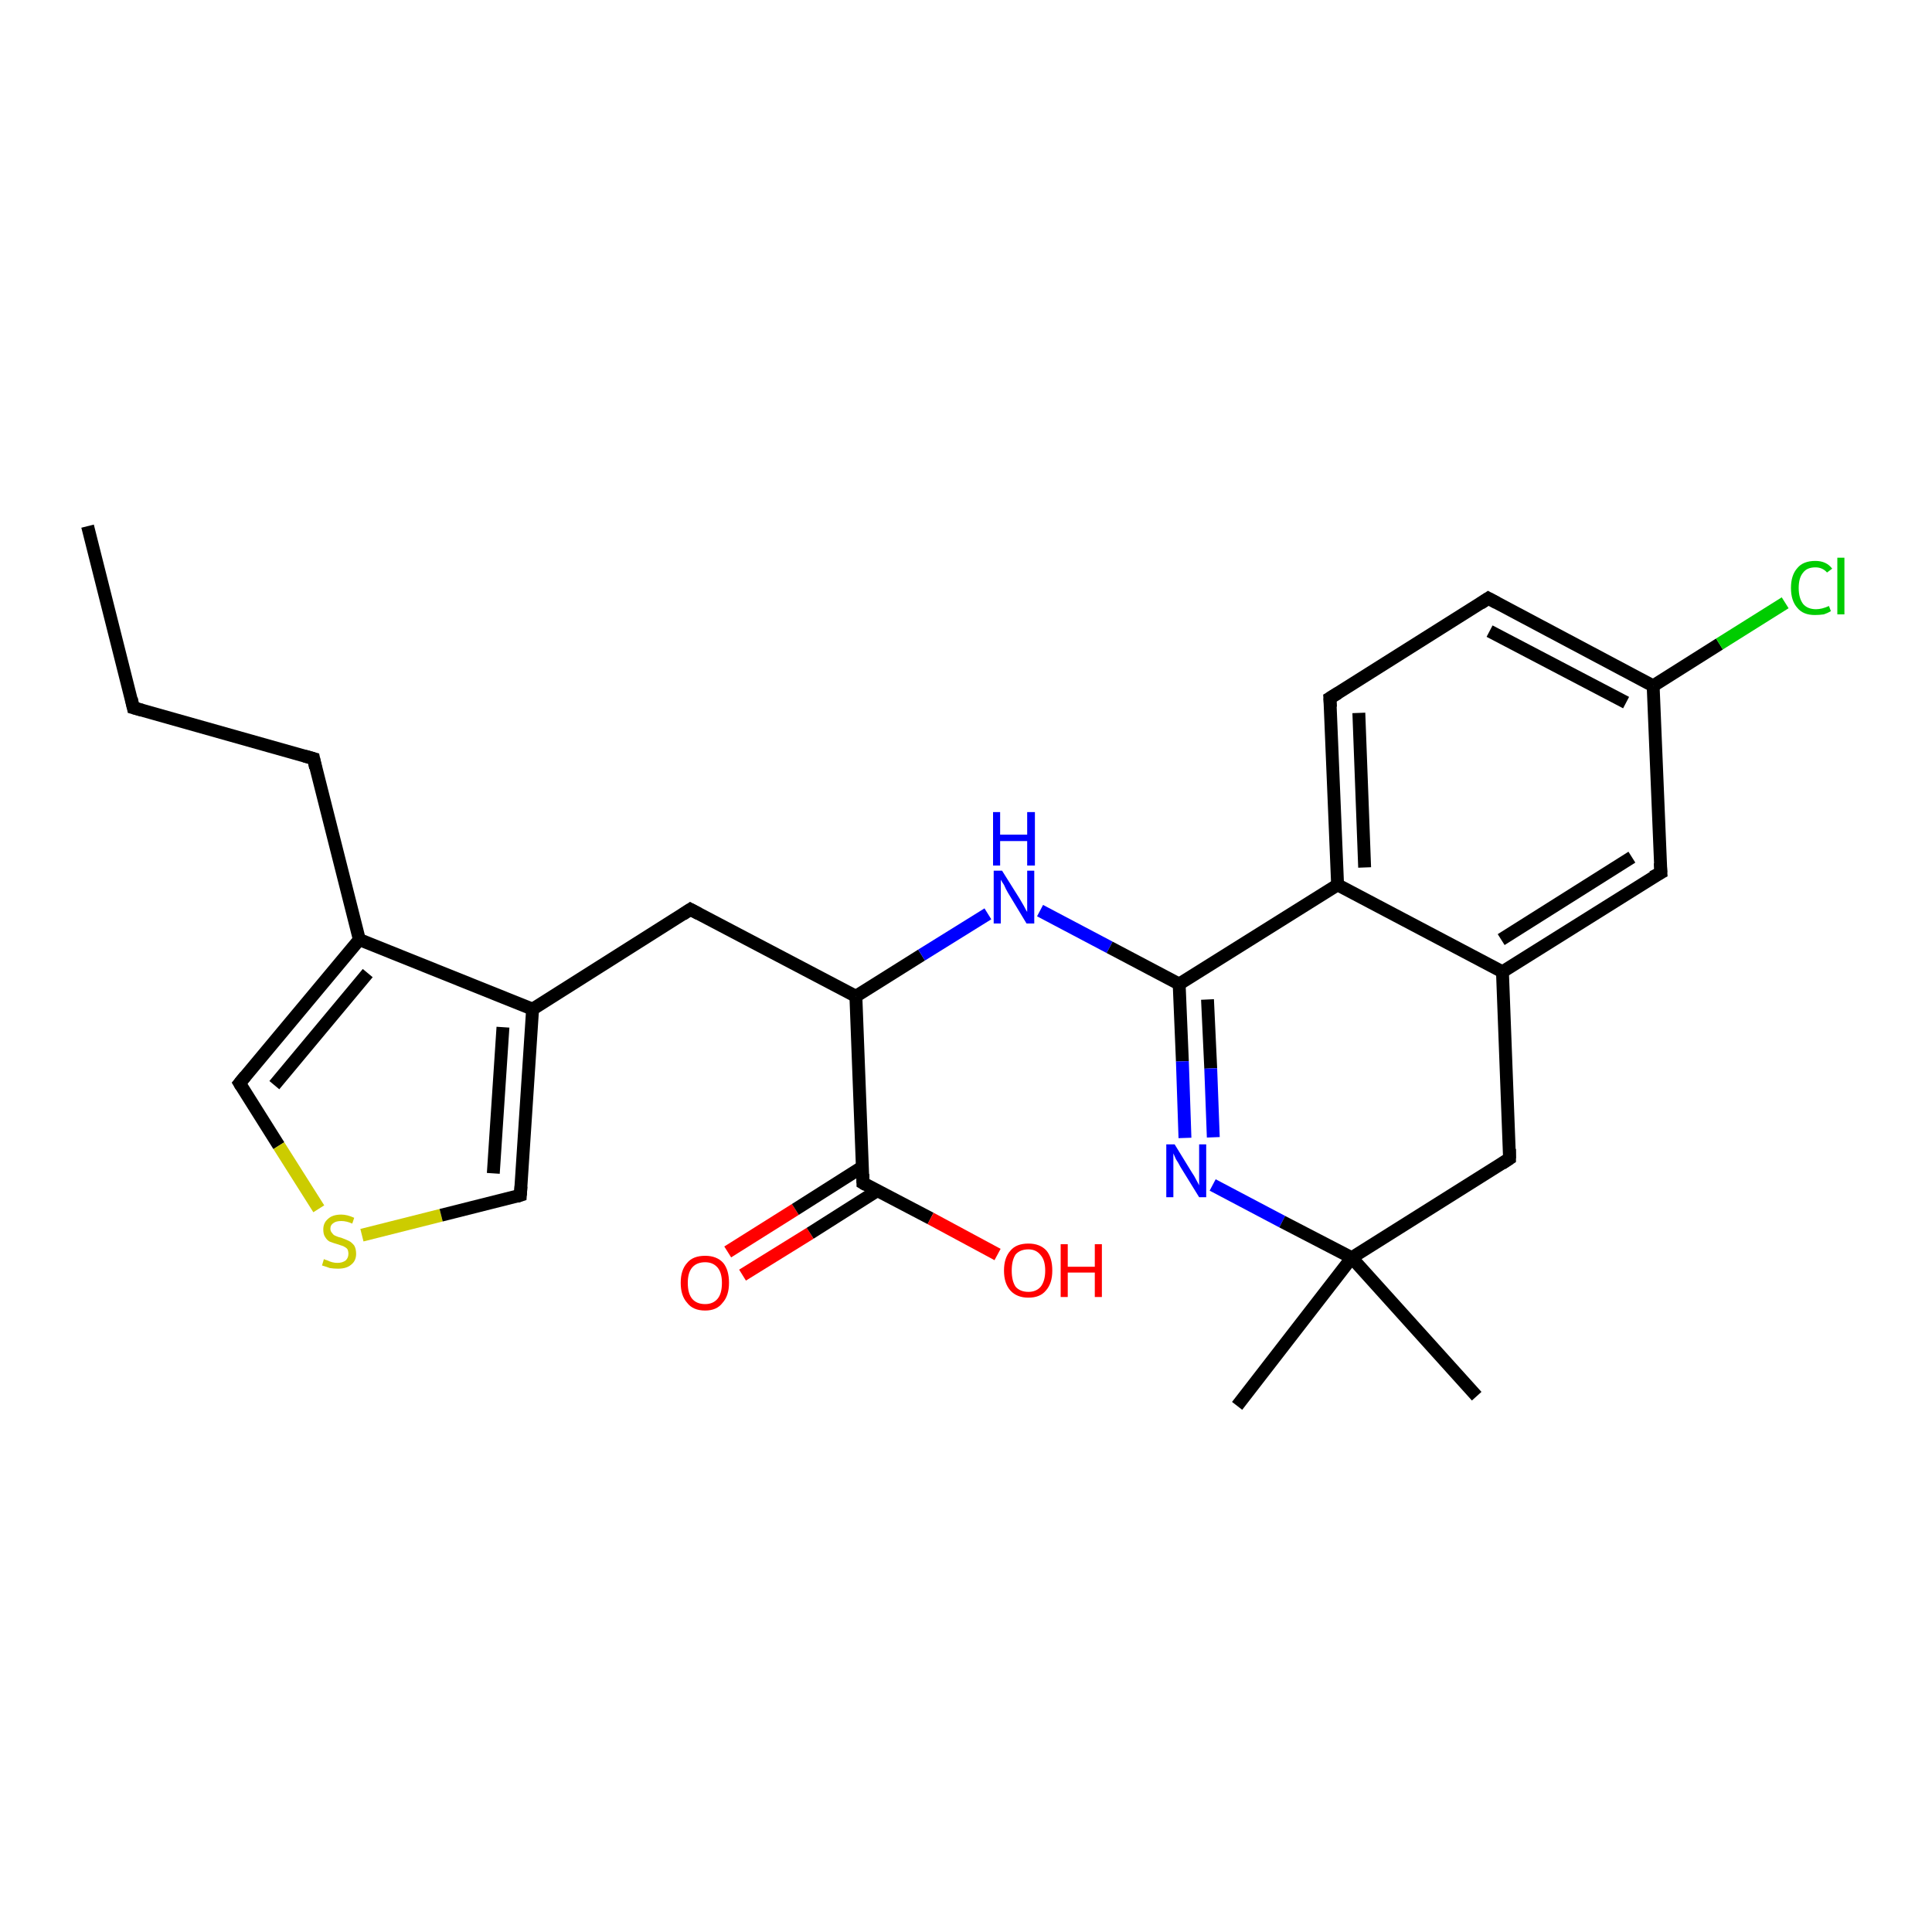 <?xml version='1.0' encoding='iso-8859-1'?>
<svg version='1.1' baseProfile='full'
              xmlns='http://www.w3.org/2000/svg'
                      xmlns:rdkit='http://www.rdkit.org/xml'
                      xmlns:xlink='http://www.w3.org/1999/xlink'
                  xml:space='preserve'
width='300px' height='300px' viewBox='0 0 300 300'>
<!-- END OF HEADER -->
<rect style='opacity:1.0;fill:#FFFFFF;stroke:none' width='300.0' height='300.0' x='0.0' y='0.0'> </rect>
<path class='bond-0 atom-0 atom-1' d='M 113.0,194.4 L 123.5,187.8' style='fill:none;fill-rule:evenodd;stroke:#FF0000;stroke-width:2.0px;stroke-linecap:butt;stroke-linejoin:miter;stroke-opacity:1' />
<path class='bond-0 atom-0 atom-1' d='M 123.5,187.8 L 133.9,181.2' style='fill:none;fill-rule:evenodd;stroke:#000000;stroke-width:2.0px;stroke-linecap:butt;stroke-linejoin:miter;stroke-opacity:1' />
<path class='bond-0 atom-0 atom-1' d='M 115.3,198.0 L 125.8,191.5' style='fill:none;fill-rule:evenodd;stroke:#FF0000;stroke-width:2.0px;stroke-linecap:butt;stroke-linejoin:miter;stroke-opacity:1' />
<path class='bond-0 atom-0 atom-1' d='M 125.8,191.5 L 136.2,184.9' style='fill:none;fill-rule:evenodd;stroke:#000000;stroke-width:2.0px;stroke-linecap:butt;stroke-linejoin:miter;stroke-opacity:1' />
<path class='bond-1 atom-1 atom-2' d='M 134.0,183.7 L 144.5,189.2' style='fill:none;fill-rule:evenodd;stroke:#000000;stroke-width:2.0px;stroke-linecap:butt;stroke-linejoin:miter;stroke-opacity:1' />
<path class='bond-1 atom-1 atom-2' d='M 144.5,189.2 L 154.9,194.8' style='fill:none;fill-rule:evenodd;stroke:#FF0000;stroke-width:2.0px;stroke-linecap:butt;stroke-linejoin:miter;stroke-opacity:1' />
<path class='bond-2 atom-1 atom-3' d='M 134.0,183.7 L 132.9,154.7' style='fill:none;fill-rule:evenodd;stroke:#000000;stroke-width:2.0px;stroke-linecap:butt;stroke-linejoin:miter;stroke-opacity:1' />
<path class='bond-3 atom-3 atom-4' d='M 132.9,154.7 L 143.1,148.3' style='fill:none;fill-rule:evenodd;stroke:#000000;stroke-width:2.0px;stroke-linecap:butt;stroke-linejoin:miter;stroke-opacity:1' />
<path class='bond-3 atom-3 atom-4' d='M 143.1,148.3 L 153.4,141.9' style='fill:none;fill-rule:evenodd;stroke:#0000FF;stroke-width:2.0px;stroke-linecap:butt;stroke-linejoin:miter;stroke-opacity:1' />
<path class='bond-4 atom-4 atom-5' d='M 161.5,141.4 L 172.3,147.1' style='fill:none;fill-rule:evenodd;stroke:#0000FF;stroke-width:2.0px;stroke-linecap:butt;stroke-linejoin:miter;stroke-opacity:1' />
<path class='bond-4 atom-4 atom-5' d='M 172.3,147.1 L 183.1,152.8' style='fill:none;fill-rule:evenodd;stroke:#000000;stroke-width:2.0px;stroke-linecap:butt;stroke-linejoin:miter;stroke-opacity:1' />
<path class='bond-5 atom-5 atom-6' d='M 183.1,152.8 L 183.6,164.8' style='fill:none;fill-rule:evenodd;stroke:#000000;stroke-width:2.0px;stroke-linecap:butt;stroke-linejoin:miter;stroke-opacity:1' />
<path class='bond-5 atom-5 atom-6' d='M 183.6,164.8 L 184.0,176.7' style='fill:none;fill-rule:evenodd;stroke:#0000FF;stroke-width:2.0px;stroke-linecap:butt;stroke-linejoin:miter;stroke-opacity:1' />
<path class='bond-5 atom-5 atom-6' d='M 187.5,155.2 L 188.0,165.9' style='fill:none;fill-rule:evenodd;stroke:#000000;stroke-width:2.0px;stroke-linecap:butt;stroke-linejoin:miter;stroke-opacity:1' />
<path class='bond-5 atom-5 atom-6' d='M 188.0,165.9 L 188.4,176.6' style='fill:none;fill-rule:evenodd;stroke:#0000FF;stroke-width:2.0px;stroke-linecap:butt;stroke-linejoin:miter;stroke-opacity:1' />
<path class='bond-6 atom-6 atom-7' d='M 188.3,184.0 L 199.1,189.7' style='fill:none;fill-rule:evenodd;stroke:#0000FF;stroke-width:2.0px;stroke-linecap:butt;stroke-linejoin:miter;stroke-opacity:1' />
<path class='bond-6 atom-6 atom-7' d='M 199.1,189.7 L 209.9,195.3' style='fill:none;fill-rule:evenodd;stroke:#000000;stroke-width:2.0px;stroke-linecap:butt;stroke-linejoin:miter;stroke-opacity:1' />
<path class='bond-7 atom-7 atom-8' d='M 209.9,195.3 L 229.3,216.8' style='fill:none;fill-rule:evenodd;stroke:#000000;stroke-width:2.0px;stroke-linecap:butt;stroke-linejoin:miter;stroke-opacity:1' />
<path class='bond-8 atom-7 atom-9' d='M 209.9,195.3 L 192.1,218.3' style='fill:none;fill-rule:evenodd;stroke:#000000;stroke-width:2.0px;stroke-linecap:butt;stroke-linejoin:miter;stroke-opacity:1' />
<path class='bond-9 atom-7 atom-10' d='M 209.9,195.3 L 234.4,179.9' style='fill:none;fill-rule:evenodd;stroke:#000000;stroke-width:2.0px;stroke-linecap:butt;stroke-linejoin:miter;stroke-opacity:1' />
<path class='bond-10 atom-10 atom-11' d='M 234.4,179.9 L 233.3,150.9' style='fill:none;fill-rule:evenodd;stroke:#000000;stroke-width:2.0px;stroke-linecap:butt;stroke-linejoin:miter;stroke-opacity:1' />
<path class='bond-11 atom-11 atom-12' d='M 233.3,150.9 L 257.9,135.5' style='fill:none;fill-rule:evenodd;stroke:#000000;stroke-width:2.0px;stroke-linecap:butt;stroke-linejoin:miter;stroke-opacity:1' />
<path class='bond-11 atom-11 atom-12' d='M 233.1,145.9 L 253.4,133.1' style='fill:none;fill-rule:evenodd;stroke:#000000;stroke-width:2.0px;stroke-linecap:butt;stroke-linejoin:miter;stroke-opacity:1' />
<path class='bond-12 atom-12 atom-13' d='M 257.9,135.5 L 256.7,106.5' style='fill:none;fill-rule:evenodd;stroke:#000000;stroke-width:2.0px;stroke-linecap:butt;stroke-linejoin:miter;stroke-opacity:1' />
<path class='bond-13 atom-13 atom-14' d='M 256.7,106.5 L 267.0,100.0' style='fill:none;fill-rule:evenodd;stroke:#000000;stroke-width:2.0px;stroke-linecap:butt;stroke-linejoin:miter;stroke-opacity:1' />
<path class='bond-13 atom-13 atom-14' d='M 267.0,100.0 L 277.2,93.6' style='fill:none;fill-rule:evenodd;stroke:#00CC00;stroke-width:2.0px;stroke-linecap:butt;stroke-linejoin:miter;stroke-opacity:1' />
<path class='bond-14 atom-13 atom-15' d='M 256.7,106.5 L 231.1,92.9' style='fill:none;fill-rule:evenodd;stroke:#000000;stroke-width:2.0px;stroke-linecap:butt;stroke-linejoin:miter;stroke-opacity:1' />
<path class='bond-14 atom-13 atom-15' d='M 252.5,109.1 L 231.3,98.0' style='fill:none;fill-rule:evenodd;stroke:#000000;stroke-width:2.0px;stroke-linecap:butt;stroke-linejoin:miter;stroke-opacity:1' />
<path class='bond-15 atom-15 atom-16' d='M 231.1,92.9 L 206.5,108.4' style='fill:none;fill-rule:evenodd;stroke:#000000;stroke-width:2.0px;stroke-linecap:butt;stroke-linejoin:miter;stroke-opacity:1' />
<path class='bond-16 atom-16 atom-17' d='M 206.5,108.4 L 207.7,137.4' style='fill:none;fill-rule:evenodd;stroke:#000000;stroke-width:2.0px;stroke-linecap:butt;stroke-linejoin:miter;stroke-opacity:1' />
<path class='bond-16 atom-16 atom-17' d='M 211.0,110.7 L 211.9,134.7' style='fill:none;fill-rule:evenodd;stroke:#000000;stroke-width:2.0px;stroke-linecap:butt;stroke-linejoin:miter;stroke-opacity:1' />
<path class='bond-17 atom-3 atom-18' d='M 132.9,154.7 L 107.2,141.2' style='fill:none;fill-rule:evenodd;stroke:#000000;stroke-width:2.0px;stroke-linecap:butt;stroke-linejoin:miter;stroke-opacity:1' />
<path class='bond-18 atom-18 atom-19' d='M 107.2,141.2 L 82.7,156.7' style='fill:none;fill-rule:evenodd;stroke:#000000;stroke-width:2.0px;stroke-linecap:butt;stroke-linejoin:miter;stroke-opacity:1' />
<path class='bond-19 atom-19 atom-20' d='M 82.7,156.7 L 55.8,145.9' style='fill:none;fill-rule:evenodd;stroke:#000000;stroke-width:2.0px;stroke-linecap:butt;stroke-linejoin:miter;stroke-opacity:1' />
<path class='bond-20 atom-20 atom-21' d='M 55.8,145.9 L 37.2,168.2' style='fill:none;fill-rule:evenodd;stroke:#000000;stroke-width:2.0px;stroke-linecap:butt;stroke-linejoin:miter;stroke-opacity:1' />
<path class='bond-20 atom-20 atom-21' d='M 57.1,151.1 L 42.6,168.5' style='fill:none;fill-rule:evenodd;stroke:#000000;stroke-width:2.0px;stroke-linecap:butt;stroke-linejoin:miter;stroke-opacity:1' />
<path class='bond-21 atom-21 atom-22' d='M 37.2,168.2 L 43.3,177.9' style='fill:none;fill-rule:evenodd;stroke:#000000;stroke-width:2.0px;stroke-linecap:butt;stroke-linejoin:miter;stroke-opacity:1' />
<path class='bond-21 atom-21 atom-22' d='M 43.3,177.9 L 49.5,187.7' style='fill:none;fill-rule:evenodd;stroke:#CCCC00;stroke-width:2.0px;stroke-linecap:butt;stroke-linejoin:miter;stroke-opacity:1' />
<path class='bond-22 atom-22 atom-23' d='M 56.2,191.8 L 68.5,188.7' style='fill:none;fill-rule:evenodd;stroke:#CCCC00;stroke-width:2.0px;stroke-linecap:butt;stroke-linejoin:miter;stroke-opacity:1' />
<path class='bond-22 atom-22 atom-23' d='M 68.5,188.7 L 80.8,185.6' style='fill:none;fill-rule:evenodd;stroke:#000000;stroke-width:2.0px;stroke-linecap:butt;stroke-linejoin:miter;stroke-opacity:1' />
<path class='bond-23 atom-20 atom-24' d='M 55.8,145.9 L 48.7,117.8' style='fill:none;fill-rule:evenodd;stroke:#000000;stroke-width:2.0px;stroke-linecap:butt;stroke-linejoin:miter;stroke-opacity:1' />
<path class='bond-24 atom-24 atom-25' d='M 48.7,117.8 L 20.7,109.9' style='fill:none;fill-rule:evenodd;stroke:#000000;stroke-width:2.0px;stroke-linecap:butt;stroke-linejoin:miter;stroke-opacity:1' />
<path class='bond-25 atom-25 atom-26' d='M 20.7,109.9 L 13.6,81.7' style='fill:none;fill-rule:evenodd;stroke:#000000;stroke-width:2.0px;stroke-linecap:butt;stroke-linejoin:miter;stroke-opacity:1' />
<path class='bond-26 atom-17 atom-5' d='M 207.7,137.4 L 183.1,152.8' style='fill:none;fill-rule:evenodd;stroke:#000000;stroke-width:2.0px;stroke-linecap:butt;stroke-linejoin:miter;stroke-opacity:1' />
<path class='bond-27 atom-17 atom-11' d='M 207.7,137.4 L 233.3,150.9' style='fill:none;fill-rule:evenodd;stroke:#000000;stroke-width:2.0px;stroke-linecap:butt;stroke-linejoin:miter;stroke-opacity:1' />
<path class='bond-28 atom-23 atom-19' d='M 80.8,185.6 L 82.7,156.7' style='fill:none;fill-rule:evenodd;stroke:#000000;stroke-width:2.0px;stroke-linecap:butt;stroke-linejoin:miter;stroke-opacity:1' />
<path class='bond-28 atom-23 atom-19' d='M 76.6,182.2 L 78.1,159.5' style='fill:none;fill-rule:evenodd;stroke:#000000;stroke-width:2.0px;stroke-linecap:butt;stroke-linejoin:miter;stroke-opacity:1' />
<path d='M 134.5,184.0 L 134.0,183.7 L 134.0,182.3' style='fill:none;stroke:#000000;stroke-width:2.0px;stroke-linecap:butt;stroke-linejoin:miter;stroke-opacity:1;' />
<path d='M 233.2,180.7 L 234.4,179.9 L 234.4,178.4' style='fill:none;stroke:#000000;stroke-width:2.0px;stroke-linecap:butt;stroke-linejoin:miter;stroke-opacity:1;' />
<path d='M 256.6,136.2 L 257.9,135.5 L 257.8,134.0' style='fill:none;stroke:#000000;stroke-width:2.0px;stroke-linecap:butt;stroke-linejoin:miter;stroke-opacity:1;' />
<path d='M 232.4,93.6 L 231.1,92.9 L 229.9,93.7' style='fill:none;stroke:#000000;stroke-width:2.0px;stroke-linecap:butt;stroke-linejoin:miter;stroke-opacity:1;' />
<path d='M 207.8,107.6 L 206.5,108.4 L 206.6,109.8' style='fill:none;stroke:#000000;stroke-width:2.0px;stroke-linecap:butt;stroke-linejoin:miter;stroke-opacity:1;' />
<path d='M 108.5,141.9 L 107.2,141.2 L 106.0,142.0' style='fill:none;stroke:#000000;stroke-width:2.0px;stroke-linecap:butt;stroke-linejoin:miter;stroke-opacity:1;' />
<path d='M 38.1,167.1 L 37.2,168.2 L 37.5,168.7' style='fill:none;stroke:#000000;stroke-width:2.0px;stroke-linecap:butt;stroke-linejoin:miter;stroke-opacity:1;' />
<path d='M 80.2,185.8 L 80.8,185.6 L 80.9,184.2' style='fill:none;stroke:#000000;stroke-width:2.0px;stroke-linecap:butt;stroke-linejoin:miter;stroke-opacity:1;' />
<path d='M 49.0,119.2 L 48.7,117.8 L 47.3,117.4' style='fill:none;stroke:#000000;stroke-width:2.0px;stroke-linecap:butt;stroke-linejoin:miter;stroke-opacity:1;' />
<path d='M 22.1,110.3 L 20.7,109.9 L 20.4,108.5' style='fill:none;stroke:#000000;stroke-width:2.0px;stroke-linecap:butt;stroke-linejoin:miter;stroke-opacity:1;' />
<path class='atom-0' d='M 105.7 199.2
Q 105.7 197.2, 106.7 196.1
Q 107.6 195.0, 109.5 195.0
Q 111.3 195.0, 112.3 196.1
Q 113.2 197.2, 113.2 199.2
Q 113.2 201.2, 112.2 202.3
Q 111.3 203.5, 109.5 203.5
Q 107.6 203.5, 106.7 202.3
Q 105.7 201.2, 105.7 199.2
M 109.5 202.5
Q 110.7 202.5, 111.4 201.7
Q 112.1 200.9, 112.1 199.2
Q 112.1 197.6, 111.4 196.8
Q 110.7 196.0, 109.5 196.0
Q 108.2 196.0, 107.5 196.8
Q 106.8 197.6, 106.8 199.2
Q 106.8 200.9, 107.5 201.7
Q 108.2 202.5, 109.5 202.5
' fill='#FF0000'/>
<path class='atom-2' d='M 155.9 197.3
Q 155.9 195.3, 156.9 194.2
Q 157.8 193.1, 159.7 193.1
Q 161.5 193.1, 162.5 194.2
Q 163.4 195.3, 163.4 197.3
Q 163.4 199.3, 162.4 200.4
Q 161.5 201.5, 159.7 201.5
Q 157.9 201.5, 156.9 200.4
Q 155.9 199.3, 155.9 197.3
M 159.7 200.6
Q 160.9 200.6, 161.6 199.8
Q 162.3 198.9, 162.3 197.3
Q 162.3 195.7, 161.6 194.9
Q 160.9 194.0, 159.7 194.0
Q 158.4 194.0, 157.7 194.8
Q 157.1 195.7, 157.1 197.3
Q 157.1 198.9, 157.7 199.8
Q 158.4 200.6, 159.7 200.6
' fill='#FF0000'/>
<path class='atom-2' d='M 164.7 193.2
L 165.8 193.2
L 165.8 196.7
L 170.0 196.7
L 170.0 193.2
L 171.1 193.2
L 171.1 201.4
L 170.0 201.4
L 170.0 197.6
L 165.8 197.6
L 165.8 201.4
L 164.7 201.4
L 164.7 193.2
' fill='#FF0000'/>
<path class='atom-4' d='M 155.6 135.2
L 158.3 139.5
Q 158.6 140.0, 159.0 140.7
Q 159.4 141.5, 159.5 141.6
L 159.5 135.2
L 160.6 135.2
L 160.6 143.4
L 159.4 143.4
L 156.5 138.6
Q 156.2 138.1, 155.9 137.4
Q 155.5 136.8, 155.4 136.6
L 155.4 143.4
L 154.3 143.4
L 154.3 135.2
L 155.6 135.2
' fill='#0000FF'/>
<path class='atom-4' d='M 154.2 126.1
L 155.3 126.1
L 155.3 129.6
L 159.5 129.6
L 159.5 126.1
L 160.7 126.1
L 160.7 134.4
L 159.5 134.4
L 159.5 130.6
L 155.3 130.6
L 155.3 134.4
L 154.2 134.4
L 154.2 126.1
' fill='#0000FF'/>
<path class='atom-6' d='M 182.4 177.7
L 185.1 182.1
Q 185.4 182.5, 185.8 183.3
Q 186.2 184.0, 186.2 184.1
L 186.2 177.7
L 187.3 177.7
L 187.3 185.9
L 186.2 185.9
L 183.3 181.2
Q 183.0 180.6, 182.6 180.0
Q 182.3 179.3, 182.2 179.1
L 182.2 185.9
L 181.1 185.9
L 181.1 177.7
L 182.4 177.7
' fill='#0000FF'/>
<path class='atom-14' d='M 278.1 91.3
Q 278.1 89.3, 279.1 88.2
Q 280.0 87.1, 281.9 87.1
Q 283.6 87.1, 284.5 88.3
L 283.7 88.9
Q 283.0 88.1, 281.9 88.1
Q 280.6 88.1, 280.0 88.9
Q 279.3 89.7, 279.3 91.3
Q 279.3 92.9, 280.0 93.8
Q 280.7 94.6, 282.0 94.6
Q 282.9 94.6, 284.0 94.1
L 284.3 94.9
Q 283.8 95.2, 283.2 95.4
Q 282.5 95.5, 281.8 95.5
Q 280.0 95.5, 279.1 94.4
Q 278.1 93.3, 278.1 91.3
' fill='#00CC00'/>
<path class='atom-14' d='M 285.3 86.6
L 286.4 86.6
L 286.4 95.4
L 285.3 95.4
L 285.3 86.6
' fill='#00CC00'/>
<path class='atom-22' d='M 50.3 195.5
Q 50.4 195.6, 50.8 195.7
Q 51.2 195.9, 51.6 196.0
Q 52.0 196.1, 52.4 196.1
Q 53.2 196.1, 53.7 195.7
Q 54.1 195.3, 54.1 194.7
Q 54.1 194.2, 53.9 193.9
Q 53.7 193.7, 53.3 193.5
Q 53.0 193.4, 52.4 193.2
Q 51.7 193.0, 51.2 192.8
Q 50.8 192.6, 50.5 192.1
Q 50.2 191.7, 50.2 190.9
Q 50.2 189.9, 50.9 189.3
Q 51.6 188.6, 53.0 188.6
Q 53.9 188.6, 55.0 189.1
L 54.7 190.0
Q 53.8 189.6, 53.0 189.6
Q 52.2 189.6, 51.8 189.9
Q 51.3 190.2, 51.3 190.8
Q 51.3 191.2, 51.6 191.5
Q 51.8 191.8, 52.1 191.9
Q 52.5 192.1, 53.0 192.2
Q 53.8 192.5, 54.2 192.7
Q 54.6 192.9, 55.0 193.4
Q 55.3 193.9, 55.3 194.7
Q 55.3 195.8, 54.5 196.4
Q 53.8 197.0, 52.5 197.0
Q 51.8 197.0, 51.2 196.9
Q 50.7 196.7, 50.0 196.5
L 50.3 195.5
' fill='#CCCC00'/>
</svg>
